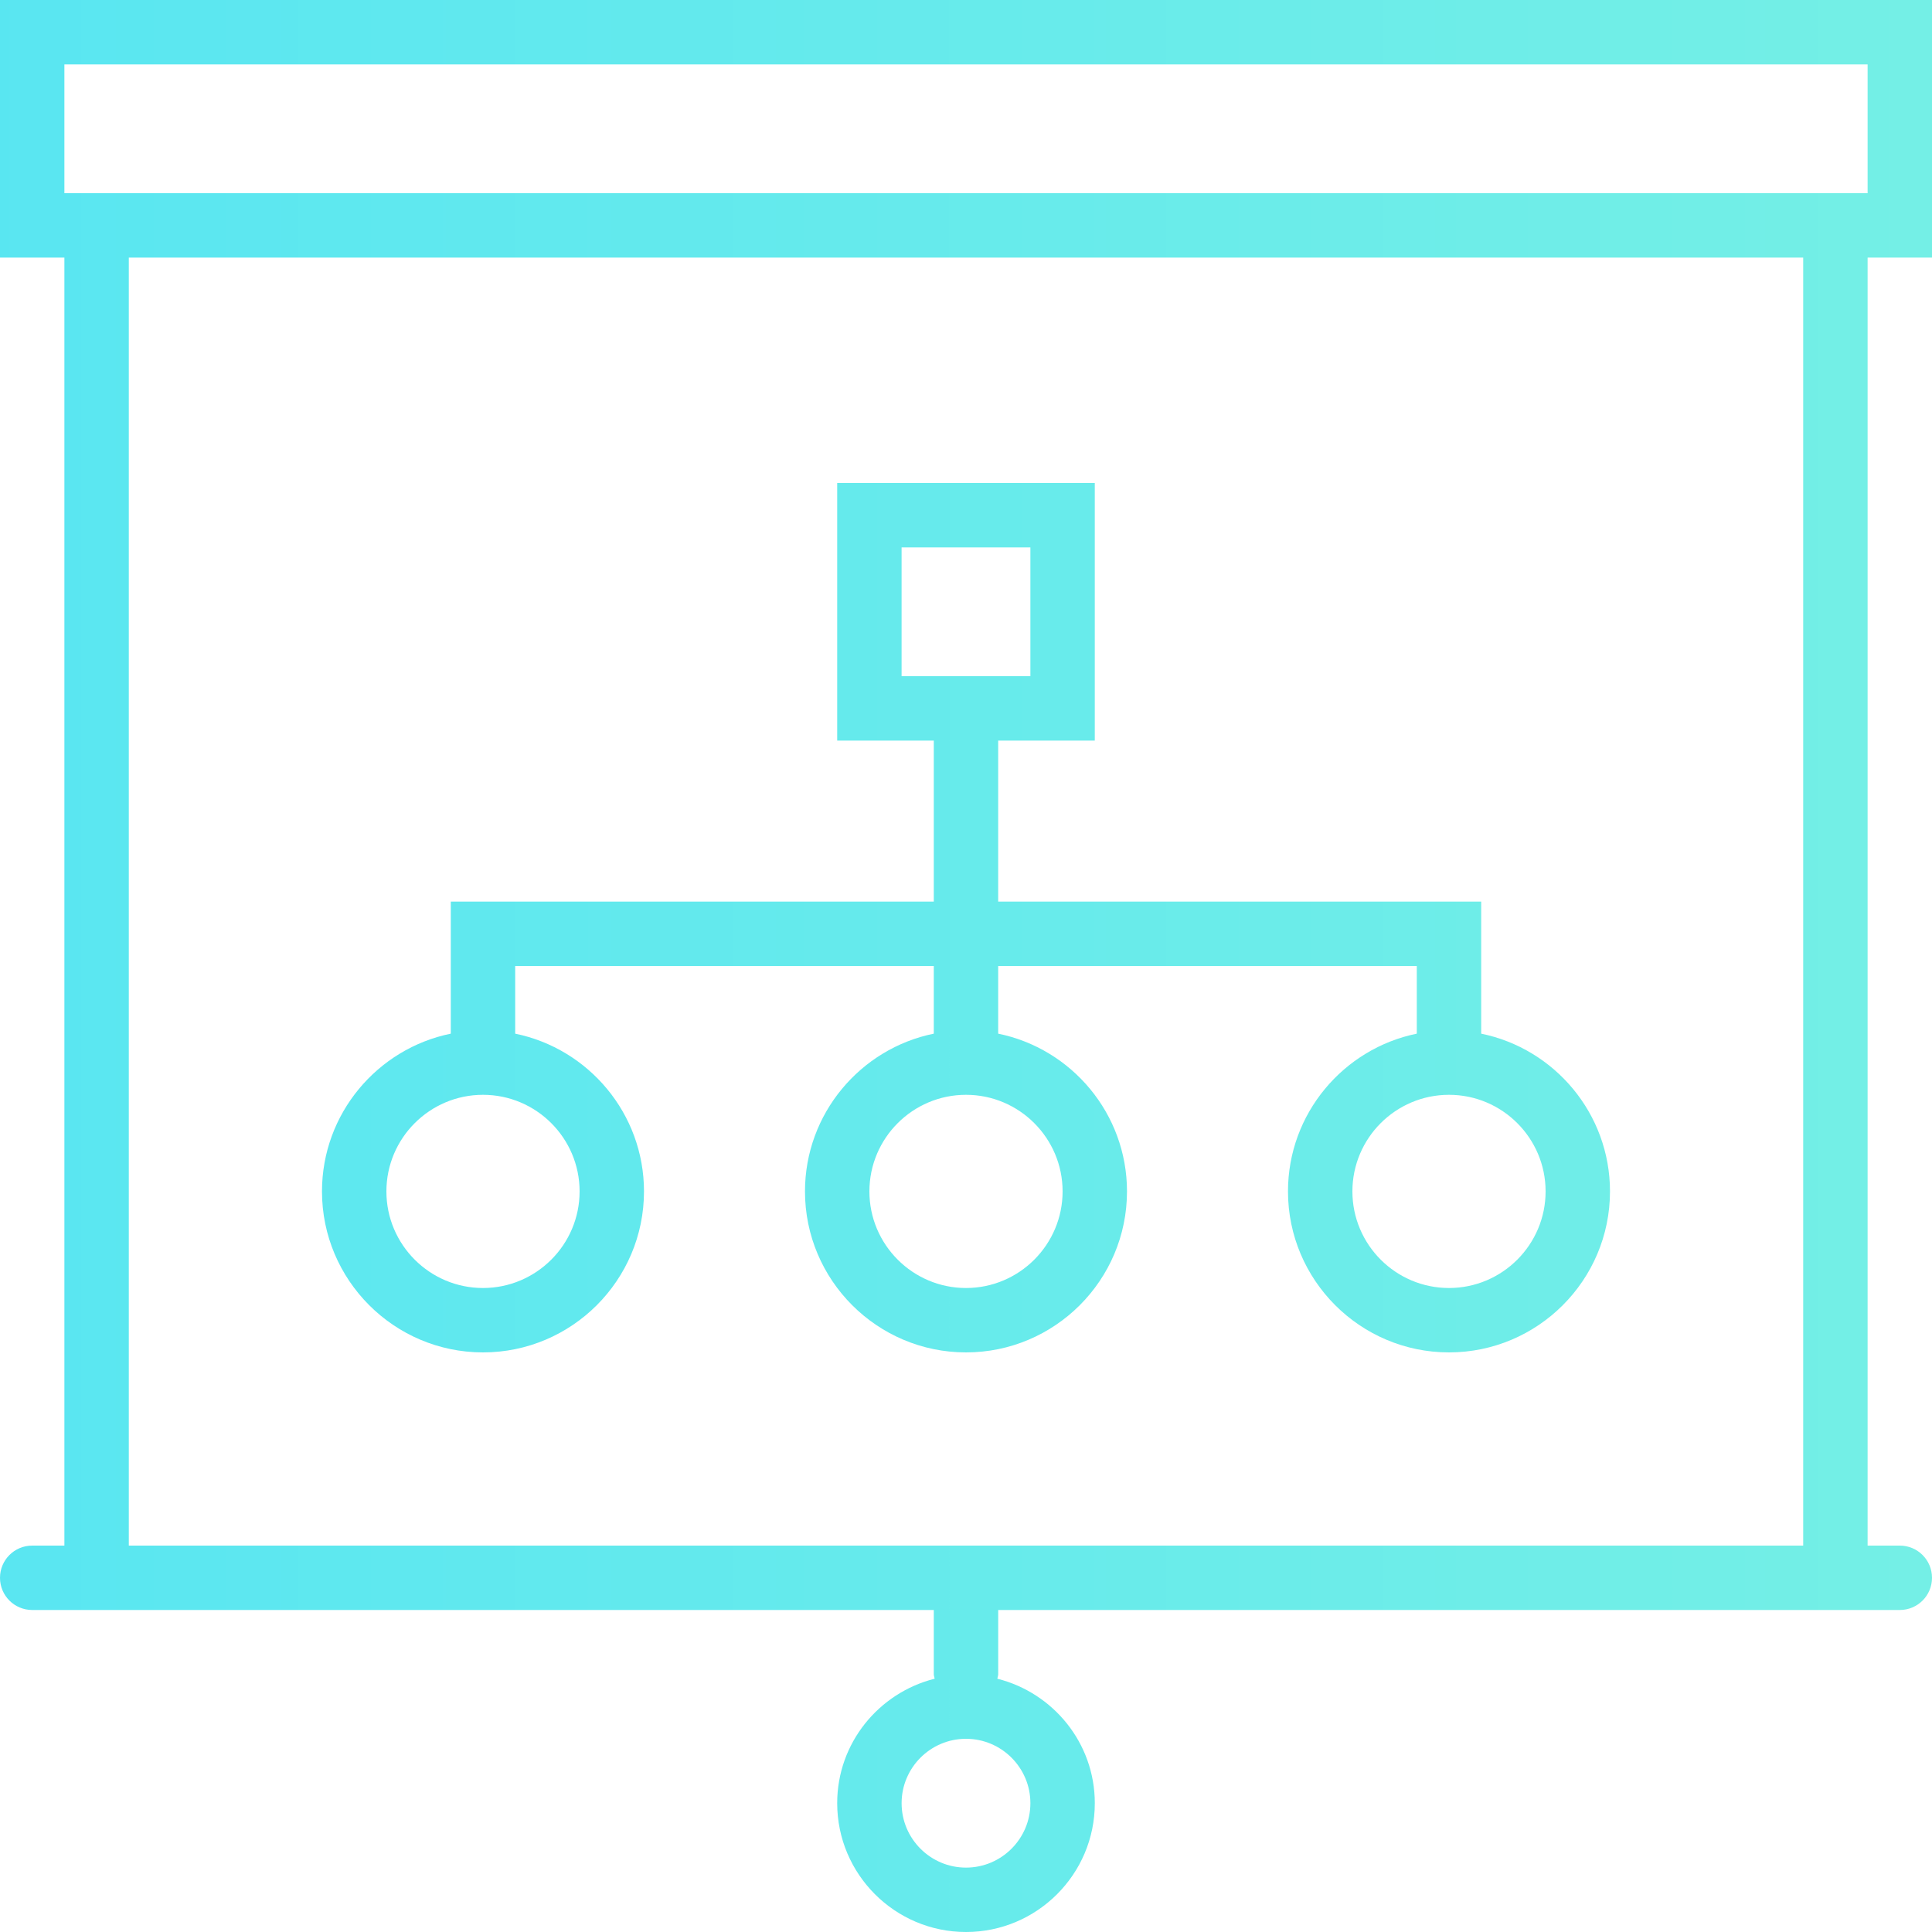 <svg width="100" height="100" viewBox="0 0 100 100" fill="none" xmlns="http://www.w3.org/2000/svg">
<path fill-rule="evenodd" clip-rule="evenodd" d="M33.333 61.667C33.333 66.262 29.595 70 25 70C20.405 70 16.666 66.262 16.666 61.667C16.666 57.642 19.535 54.277 23.333 53.502V46.667H48.333V38.333H43.333V25H56.666V38.333H51.666V46.667H76.666V53.502C80.465 54.277 83.333 57.643 83.333 61.667C83.333 66.262 79.595 70 75 70C70.405 70 66.666 66.262 66.666 61.667C66.666 57.642 69.535 54.277 73.333 53.502V50H51.666V53.502C55.465 54.277 58.333 57.643 58.333 61.667C58.333 66.262 54.595 70 50 70C45.405 70 41.666 66.262 41.666 61.667C41.666 57.642 44.535 54.277 48.333 53.502V50H26.666V53.502C30.465 54.277 33.333 57.643 33.333 61.667ZM50 66.667C52.757 66.667 55 64.423 55 61.667C55 58.91 52.757 56.667 50 56.667C47.243 56.667 45 58.91 45 61.667C45 64.423 47.243 66.667 50 66.667ZM75 66.667C77.757 66.667 80 64.423 80 61.667C80 58.91 77.757 56.667 75 56.667C72.243 56.667 70 58.91 70 61.667C70 64.423 72.243 66.667 75 66.667ZM53.333 28.333H46.666V35H53.333V28.333ZM30 61.667C30 58.91 27.756 56.667 25 56.667C22.243 56.667 20 58.91 20 61.667C20 64.423 22.243 66.667 25 66.667C27.756 66.667 30 64.423 30 61.667Z" fill="url(#paint0_linear)"/>
<path fill-rule="evenodd" clip-rule="evenodd" d="M100 0V13.333H96.667V80H98.333C99.255 80 100 80.745 100 81.667C100 82.588 99.255 83.333 98.333 83.333H51.667V86.667C51.667 86.712 51.655 86.754 51.643 86.796C51.635 86.827 51.626 86.858 51.622 86.89C54.513 87.618 56.667 90.218 56.667 93.333C56.667 97.01 53.677 100 50 100C46.323 100 43.333 97.01 43.333 93.333C43.333 90.218 45.487 87.618 48.378 86.89C48.374 86.858 48.365 86.827 48.357 86.796C48.345 86.754 48.333 86.712 48.333 86.667V83.333H1.667C0.745 83.333 0 82.588 0 81.667C0 80.745 0.745 80 1.667 80H3.333V13.333H0V0H100ZM50 96.667C51.838 96.667 53.333 95.172 53.333 93.333C53.333 91.495 51.838 90 50 90C48.162 90 46.667 91.495 46.667 93.333C46.667 95.172 48.162 96.667 50 96.667ZM96.667 3.333H3.333V10H96.667V3.333ZM6.667 80H93.333V13.333H6.667V80Z" fill="url(#paint1_linear)"/>
<defs>
<linearGradient id="paint0_linear" x1="-23.86" y1="50" x2="189.514" y2="50" gradientUnits="userSpaceOnUse">
<stop stop-color="#53E4F4"/>
<stop offset="1" stop-color="#8CF7DB"/>
</linearGradient>
<linearGradient id="paint1_linear" x1="-23.86" y1="50" x2="189.514" y2="50" gradientUnits="userSpaceOnUse">
<stop stop-color="#53E4F4"/>
<stop offset="1" stop-color="#8CF7DB"/>
</linearGradient>
</defs>
</svg>
